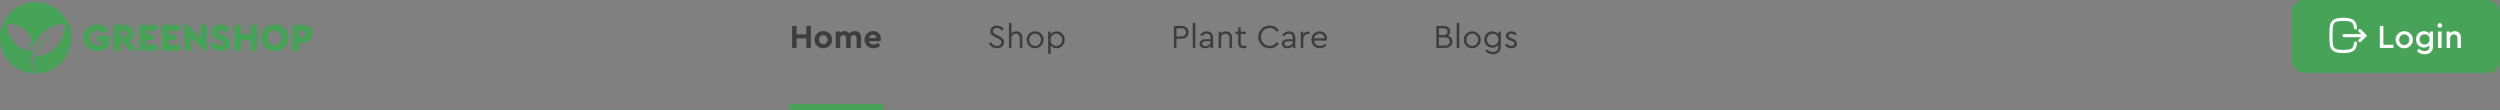 <svg width="1200" height="53" viewBox="0 0 1200 53" fill="none" xmlns="http://www.w3.org/2000/svg">
<rect x="0" y="0" width="1200" height="53" fill="#808080" stroke="none"/>
<g clip-path="url(#clip0_1_1067)">
<path d="M17.15 1C7.677 1 0 8.677 0 18.15C0 27.02 6.735 34.318 15.371 35.207C14.85 30.913 15.044 27.4 15.707 24.514C15.335 22.723 14.49 20.07 12.573 18.186C12.573 18.186 13.835 20.078 14.518 22.621C14.518 22.625 14.522 22.63 14.522 22.634C14.595 22.904 14.66 23.179 14.716 23.462C14.728 23.527 14.74 23.592 14.753 23.66C14.805 23.951 14.854 24.243 14.886 24.542C5.195 23.353 3.129 14.657 3.356 11.378C13.665 11.948 15.775 18.829 16.083 23.099C19.459 12.041 30.184 11.402 31.07 11.378C31.454 19.876 25.151 26.503 17.615 27.081C17.663 26.85 17.72 26.62 17.777 26.393C17.793 26.325 17.813 26.26 17.833 26.191C17.878 26.03 17.922 25.868 17.975 25.706C17.995 25.637 18.019 25.565 18.039 25.496C18.096 25.318 18.157 25.144 18.217 24.966C18.233 24.926 18.246 24.885 18.262 24.845C18.339 24.635 18.419 24.433 18.5 24.23C18.508 24.214 18.512 24.194 18.52 24.178C18.52 24.178 18.52 24.178 18.525 24.178C20.457 19.504 24.023 16.444 24.023 16.444C17.025 20.487 15.844 30.998 15.658 35.223C16.151 35.268 16.645 35.3 17.15 35.3C26.622 35.3 34.3 27.622 34.3 18.15C34.3 8.677 26.622 1 17.15 1Z" fill="#46A358"/>
<path d="M46.704 11.745C48.972 11.745 50.824 12.72 52.024 14.499L49.776 16.411C48.972 15.287 47.998 14.705 46.647 14.705C44.569 14.705 43.275 16.071 43.275 18.153C43.275 20.272 44.642 21.695 46.837 21.695C48.018 21.695 48.956 21.283 49.554 20.591V20.009H46.667V17.236H52.776V21.133C52.194 22.164 51.369 22.989 50.302 23.623C49.235 24.242 48.034 24.561 46.704 24.561C42.992 24.618 39.924 21.731 39.976 18.153C39.92 14.596 42.992 11.689 46.704 11.745Z" fill="#46A358"/>
<path d="M61.958 24.332L59.168 20.491H57.838V24.332H54.616V11.968H59.467C62.22 11.968 64.246 13.654 64.246 16.221C64.246 17.738 63.514 18.995 62.297 19.743L65.556 24.332H61.958ZM57.834 17.681H59.483C60.381 17.681 60.963 17.099 60.963 16.221C60.963 15.344 60.381 14.778 59.483 14.778H57.834V17.681Z" fill="#46A358"/>
<path d="M66.833 11.968H75.412V14.871H70.055V16.577H73.876V19.274H70.055V21.429H75.639V24.332H66.833V11.968Z" fill="#46A358"/>
<path d="M77.644 11.968H86.223V14.871H80.866V16.577H84.687V19.274H80.866V21.429H86.45V24.332H77.644V11.968Z" fill="#46A358"/>
<path d="M99.419 11.968V24.558H98.388L91.681 18.057V24.331H88.459V11.742H89.49L96.197 18.15V11.968H99.419Z" fill="#46A358"/>
<path d="M103.264 20.135C103.996 21.109 104.764 21.728 106.017 21.728C106.862 21.728 107.291 21.429 107.291 20.826C107.291 20.285 107.008 20.115 106.033 19.682L104.76 19.12C102.718 18.219 101.631 17.058 101.631 15.393C101.631 13.201 103.43 11.738 105.957 11.738C107.998 11.738 109.442 12.712 110.19 14.228L108.035 15.878C107.436 14.98 106.874 14.568 105.993 14.568C105.318 14.568 104.889 14.831 104.889 15.356C104.889 15.805 105.152 16.052 105.957 16.367L107.38 16.965C109.535 17.867 110.545 18.951 110.545 20.693C110.545 23.09 108.576 24.554 106.009 24.554C103.782 24.554 101.982 23.487 101.081 21.78L103.264 20.135Z" fill="#46A358"/>
<path d="M112.393 11.968H115.615V16.484H120.131V11.968H123.353V24.332H120.131V19.387H115.615V24.332H112.393V11.968Z" fill="#46A358"/>
<path d="M131.843 11.742C135.441 11.665 138.607 14.608 138.53 18.15C138.603 21.728 135.441 24.614 131.843 24.558C128.229 24.614 125.116 21.728 125.193 18.15C125.116 14.608 128.229 11.669 131.843 11.742ZM131.859 14.701C129.874 14.701 128.488 16.108 128.488 18.15C128.488 19.181 128.807 20.022 129.426 20.661C130.044 21.279 130.869 21.599 131.859 21.599C133.772 21.599 135.231 20.212 135.231 18.15C135.235 16.108 133.772 14.701 131.859 14.701Z" fill="#46A358"/>
<path d="M140.374 11.968H145.226C147.979 11.968 150.004 13.654 150.004 16.221C150.004 18.752 147.926 20.491 145.226 20.491H143.596V24.332H140.374V11.968ZM145.242 17.681C146.139 17.681 146.721 17.099 146.721 16.221C146.721 15.344 146.139 14.778 145.242 14.778H143.592V17.681H145.242Z" fill="#46A358"/>
</g>
<line y1="52.85" x2="1200" y2="52.85" stroke="#46A358" stroke-opacity="0.5" stroke-width="0.3"/>
<line x1="379" y1="51.5" x2="424" y2="51.5" stroke="#46A358" stroke-width="3"/>
<path d="M380.216 23H382.376V18.44H387.048V23H389.208V12.44H387.048V16.488H382.376V12.44H380.216V23ZM390.952 19.032C390.904 21.288 392.856 23.224 395.176 23.176C397.496 23.224 399.496 21.288 399.448 19.032C399.496 16.776 397.512 14.872 395.192 14.904C392.872 14.856 390.904 16.776 390.952 19.032ZM397.24 19.048C397.24 20.28 396.36 21.192 395.192 21.192C393.992 21.192 393.144 20.28 393.144 19.048C393.144 17.784 393.992 16.872 395.192 16.872C396.36 16.872 397.24 17.816 397.24 19.048ZM413.343 18.088C413.343 16.168 412.207 14.904 410.351 14.904C409.263 14.904 408.335 15.336 407.711 16.04C407.183 15.288 406.399 14.904 405.359 14.904C404.447 14.904 403.647 15.224 403.119 15.784V15.08H401.135V23H403.295V18.392C403.295 17.448 403.871 16.856 404.751 16.856C405.599 16.856 406.159 17.448 406.159 18.392V23H408.319V18.344C408.319 17.464 408.927 16.856 409.775 16.856C410.623 16.856 411.183 17.448 411.183 18.392V23H413.343V18.088ZM422.68 19.768C422.776 19.368 422.824 18.968 422.824 18.584C422.824 16.52 421.288 14.904 419.096 14.904C416.808 14.856 414.904 16.76 414.952 19.048C414.904 21.336 416.84 23.24 419.288 23.192C420.456 23.192 421.512 22.792 422.456 22.008L421.56 20.536C420.872 21.064 420.136 21.336 419.352 21.336C418.2 21.336 417.384 20.776 417.128 19.768H422.68ZM417.128 18.248C417.368 17.272 418.104 16.648 419.016 16.648C419.96 16.648 420.712 17.272 420.728 18.248H417.128Z" fill="#3D3D3D"/>
<path d="M474.656 20.904C475.488 22.312 476.896 23.176 478.544 23.176C480.512 23.176 481.952 21.976 481.952 20.232C481.952 18.872 481.152 18.104 479.488 17.288L478.32 16.728C477.488 16.328 477.104 16.12 476.832 15.72C476.688 15.512 476.624 15.256 476.624 14.952C476.624 13.976 477.456 13.416 478.496 13.416C479.456 13.416 480.336 13.896 480.912 14.744L481.824 14.056C481.136 12.984 479.92 12.264 478.512 12.264C476.784 12.264 475.328 13.368 475.328 15.016C475.328 16.424 476.256 17.16 477.712 17.848L478.896 18.408C480.08 18.984 480.656 19.304 480.656 20.264C480.656 21.336 479.792 22.024 478.528 22.024C477.36 22.024 476.368 21.416 475.584 20.216L474.656 20.904ZM490.73 18.104C490.73 16.264 489.642 15.032 487.85 15.032C486.874 15.032 486.042 15.432 485.514 16.088V11H484.282V23H485.514V18.264C485.514 17.048 486.362 16.168 487.562 16.168C488.762 16.168 489.498 17 489.498 18.264V23H490.73V18.104ZM492.784 19.096C492.752 21.288 494.624 23.208 496.848 23.16C499.072 23.208 500.992 21.288 500.944 19.096C500.992 16.872 499.088 15 496.864 15.032C494.64 14.984 492.736 16.872 492.784 19.096ZM499.68 19.112C499.68 20.744 498.432 22.024 496.848 22.024C495.264 22.024 494.048 20.744 494.048 19.112C494.048 17.432 495.264 16.168 496.864 16.168C498.448 16.168 499.68 17.432 499.68 19.112ZM511.062 19.096C511.062 16.808 509.43 15.032 507.206 15.032C505.99 15.032 504.854 15.56 504.262 16.456V15.208H503.11V25.88H504.342V21.88C504.982 22.696 506.054 23.176 507.206 23.176C509.398 23.176 511.062 21.384 511.062 19.096ZM509.798 19.112C509.798 20.792 508.614 22.04 507.03 22.04C505.59 22.04 504.326 21.08 504.326 19.096C504.326 17.128 505.638 16.168 507.03 16.168C508.614 16.168 509.798 17.432 509.798 19.112Z" fill="#3D3D3D"/>
<path d="M563.456 23H564.704V18.584H567.168C569.216 18.584 570.544 17.304 570.544 15.496C570.544 13.72 569.216 12.44 567.168 12.44H563.456V23ZM564.704 17.464V13.56H567.136C568.48 13.56 569.248 14.36 569.248 15.512C569.248 16.68 568.48 17.464 567.136 17.464H564.704ZM572.532 23H573.764V11H572.532V23ZM582.309 18.2C582.309 16.152 581.109 15.032 579.269 15.032C577.973 15.032 576.805 15.592 576.101 16.744L576.917 17.416C577.557 16.584 578.245 16.168 579.189 16.168C580.357 16.168 581.077 16.856 581.077 18.136V18.808H578.613C576.933 18.808 575.813 19.656 575.813 20.984C575.813 22.328 576.933 23.176 578.533 23.176C579.669 23.176 580.581 22.76 581.157 21.992V23H582.309V18.2ZM581.077 20.008C581.077 21.208 579.973 22.152 578.693 22.152C577.781 22.152 577.077 21.704 577.077 20.92C577.077 20.2 577.669 19.816 578.757 19.816H581.077V20.008ZM591.371 18.104C591.371 16.264 590.283 15.032 588.475 15.032C587.499 15.032 586.651 15.4 586.075 16.04V15.208H584.923V23H586.155V18.248C586.155 17.032 587.003 16.168 588.203 16.168C589.403 16.168 590.139 17.016 590.139 18.248V23H591.371V18.104ZM598.241 21.96C597.841 22.024 597.505 22.056 597.201 22.056C596.129 22.056 595.553 21.672 595.553 20.568V16.312H597.985V15.208H595.553V13.08H594.321V15.208H593.009V16.312H594.321V20.648C594.321 22.36 595.329 23.176 596.945 23.176C597.313 23.176 597.745 23.112 598.241 23V21.96ZM603.971 17.72C603.907 20.744 606.467 23.224 609.459 23.176C611.331 23.176 612.963 22.296 613.843 20.904L612.915 20.168C612.099 21.336 610.931 22.024 609.475 22.024C607.091 22.024 605.267 20.168 605.267 17.72C605.267 15.272 607.091 13.416 609.475 13.416C610.931 13.416 612.099 14.104 612.915 15.272L613.843 14.536C612.947 13.144 611.331 12.264 609.459 12.264C606.467 12.216 603.907 14.696 603.971 17.72ZM621.763 18.2C621.763 16.152 620.563 15.032 618.723 15.032C617.427 15.032 616.259 15.592 615.555 16.744L616.371 17.416C617.011 16.584 617.699 16.168 618.643 16.168C619.811 16.168 620.531 16.856 620.531 18.136V18.808H618.067C616.387 18.808 615.267 19.656 615.267 20.984C615.267 22.328 616.387 23.176 617.987 23.176C619.123 23.176 620.035 22.76 620.611 21.992V23H621.763V18.2ZM620.531 20.008C620.531 21.208 619.427 22.152 618.147 22.152C617.235 22.152 616.531 21.704 616.531 20.92C616.531 20.2 617.123 19.816 618.211 19.816H620.531V20.008ZM628.52 15.208C628.312 15.16 628.12 15.144 627.944 15.144C627 15.144 626.088 15.56 625.528 16.312V15.208H624.376V23H625.608V18.584C625.608 17.144 626.744 16.296 628.056 16.296H628.52V15.208ZM636.896 19.48C636.96 19.16 636.992 18.856 636.992 18.552C636.992 16.488 635.456 15.032 633.44 15.032C631.216 15.032 629.456 16.856 629.456 19.112C629.456 21.4 631.264 23.176 633.584 23.176C634.816 23.176 635.888 22.664 636.704 21.816L635.984 20.984C635.28 21.688 634.48 22.04 633.6 22.04C632.064 22.04 630.88 21.016 630.736 19.48H636.896ZM630.784 18.392C631.056 17.048 632.112 16.152 633.408 16.152C634.704 16.152 635.712 17 635.728 18.392H630.784Z" fill="#3D3D3D"/>
<path d="M697.152 19.96C697.152 18.6 696.384 17.576 695.088 17.192C695.728 16.696 696.096 15.992 696.096 15.112C696.096 14.328 695.824 13.688 695.28 13.192C694.736 12.696 694 12.44 693.088 12.44H689.456V23H693.808C695.872 23 697.152 21.72 697.152 19.96ZM692.96 13.56C694.176 13.56 694.816 14.184 694.816 15.192C694.816 16.2 694.16 16.84 692.96 16.84H690.704V13.56H692.96ZM695.872 19.928C695.872 21.096 695.072 21.88 693.68 21.88H690.704V17.976H693.68C695.072 17.976 695.872 18.76 695.872 19.928ZM699.219 23H700.451V11H699.219V23ZM702.597 19.096C702.565 21.288 704.437 23.208 706.661 23.16C708.885 23.208 710.805 21.288 710.757 19.096C710.805 16.872 708.901 15 706.677 15.032C704.453 14.984 702.549 16.872 702.597 19.096ZM709.493 19.112C709.493 20.744 708.245 22.024 706.661 22.024C705.077 22.024 703.861 20.744 703.861 19.112C703.861 17.432 705.077 16.168 706.677 16.168C708.261 16.168 709.493 17.432 709.493 19.112ZM719.243 15.208V16.456C718.651 15.56 717.515 15.032 716.283 15.032C714.091 15.032 712.459 16.744 712.459 18.984C712.459 21.24 714.091 22.92 716.283 22.92C717.451 22.92 718.555 22.44 719.179 21.624V22.312C719.179 23.992 718.203 24.92 716.587 24.92C715.419 24.92 714.555 24.456 713.674 23.688L712.955 24.552C713.835 25.432 715.099 26.056 716.619 26.056C718.923 26.056 720.411 24.616 720.411 22.248V15.208H719.243ZM719.195 18.984C719.195 20.872 717.899 21.784 716.475 21.784C714.891 21.784 713.707 20.648 713.707 19C713.707 17.368 714.891 16.2 716.475 16.2C717.883 16.2 719.195 17.112 719.195 18.984ZM722.374 21.656C723.062 22.552 724.118 23.176 725.414 23.176C726.182 23.176 726.822 22.984 727.35 22.584C727.878 22.184 728.15 21.608 728.15 20.888C728.15 19.816 727.542 19.208 726.086 18.584L725.366 18.28C724.422 17.88 724.102 17.64 724.102 17.144C724.102 16.52 724.63 16.168 725.398 16.168C726.118 16.168 726.79 16.504 727.318 17.032L728.07 16.264C727.43 15.496 726.55 15.032 725.462 15.032C723.974 15.032 722.838 15.848 722.838 17.208C722.838 18.248 723.478 18.84 724.774 19.368L725.526 19.688C726.486 20.072 726.886 20.312 726.886 20.936C726.886 21.624 726.246 22.04 725.398 22.04C724.518 22.04 723.91 21.608 723.158 20.84L722.374 21.656Z" fill="#3D3D3D"/>
<rect x="1100" width="100" height="35" rx="6" fill="#46A358"/>
<path d="M1142.33 23H1148.86V21.48H1144.02V12.44H1142.33V23ZM1149.89 19.064C1149.84 21.288 1151.78 23.224 1154.04 23.176C1156.32 23.224 1158.26 21.288 1158.21 19.064C1158.26 16.84 1156.32 14.92 1154.04 14.968C1151.78 14.936 1149.84 16.808 1149.89 19.064ZM1156.48 19.08C1156.48 20.504 1155.43 21.624 1154.04 21.624C1152.66 21.624 1151.6 20.536 1151.6 19.08C1151.6 17.624 1152.66 16.504 1154.05 16.504C1155.41 16.504 1156.48 17.624 1156.48 19.08ZM1166.3 15.144V16.264C1165.72 15.448 1164.71 14.968 1163.51 14.968C1161.34 14.968 1159.69 16.616 1159.69 18.904C1159.69 21.192 1161.32 22.84 1163.51 22.84C1164.6 22.84 1165.58 22.44 1166.17 21.72V22.28C1166.17 23.752 1165.24 24.52 1163.82 24.52C1162.75 24.52 1161.95 24.104 1161.07 23.4L1160.14 24.568C1161.08 25.448 1162.36 26.056 1163.91 26.056C1166.3 26.056 1167.85 24.664 1167.85 22.184V15.144H1166.3ZM1166.19 18.888C1166.19 19.688 1165.95 20.296 1165.48 20.728C1165.02 21.16 1164.47 21.368 1163.82 21.368C1163.13 21.368 1162.57 21.144 1162.11 20.696C1161.64 20.232 1161.42 19.64 1161.42 18.904C1161.42 18.184 1161.64 17.592 1162.11 17.144C1162.57 16.696 1163.13 16.472 1163.82 16.472C1165.11 16.472 1166.19 17.288 1166.19 18.888ZM1170.28 23H1171.96V15.144H1170.28V23ZM1169.98 12.216C1169.98 12.84 1170.49 13.32 1171.13 13.32C1171.75 13.32 1172.26 12.84 1172.26 12.216C1172.26 11.592 1171.75 11.096 1171.13 11.096C1170.49 11.096 1169.98 11.592 1169.98 12.216ZM1181.25 18.088C1181.25 16.216 1180.15 14.968 1178.31 14.968C1177.33 14.968 1176.55 15.288 1175.96 15.912V15.144H1174.39V23H1176.07V18.312C1176.07 17.24 1176.82 16.488 1177.86 16.488C1178.88 16.488 1179.57 17.224 1179.57 18.312V23H1181.25V18.088Z" fill="white"/>
<path d="M1135.16 17.101H1125.13" stroke="white" stroke-width="1.5" stroke-linecap="round" stroke-linejoin="round"/>
<path d="M1132.72 14.671L1135.16 17.101L1132.72 19.531" stroke="white" stroke-width="1.5" stroke-linecap="round" stroke-linejoin="round"/>
<path d="M1130.63 13.358C1130.36 10.375 1129.24 9.292 1124.8 9.292C1118.88 9.292 1118.88 11.217 1118.88 17C1118.88 22.783 1118.88 24.708 1124.8 24.708C1129.24 24.708 1130.36 23.625 1130.63 20.642" stroke="white" stroke-width="1.5" stroke-linecap="round" stroke-linejoin="round"/>
<defs>
<clipPath id="clip0_1_1067">
<rect width="150" height="34.3" fill="white" transform="translate(0 1)"/>
</clipPath>
</defs>
</svg>
